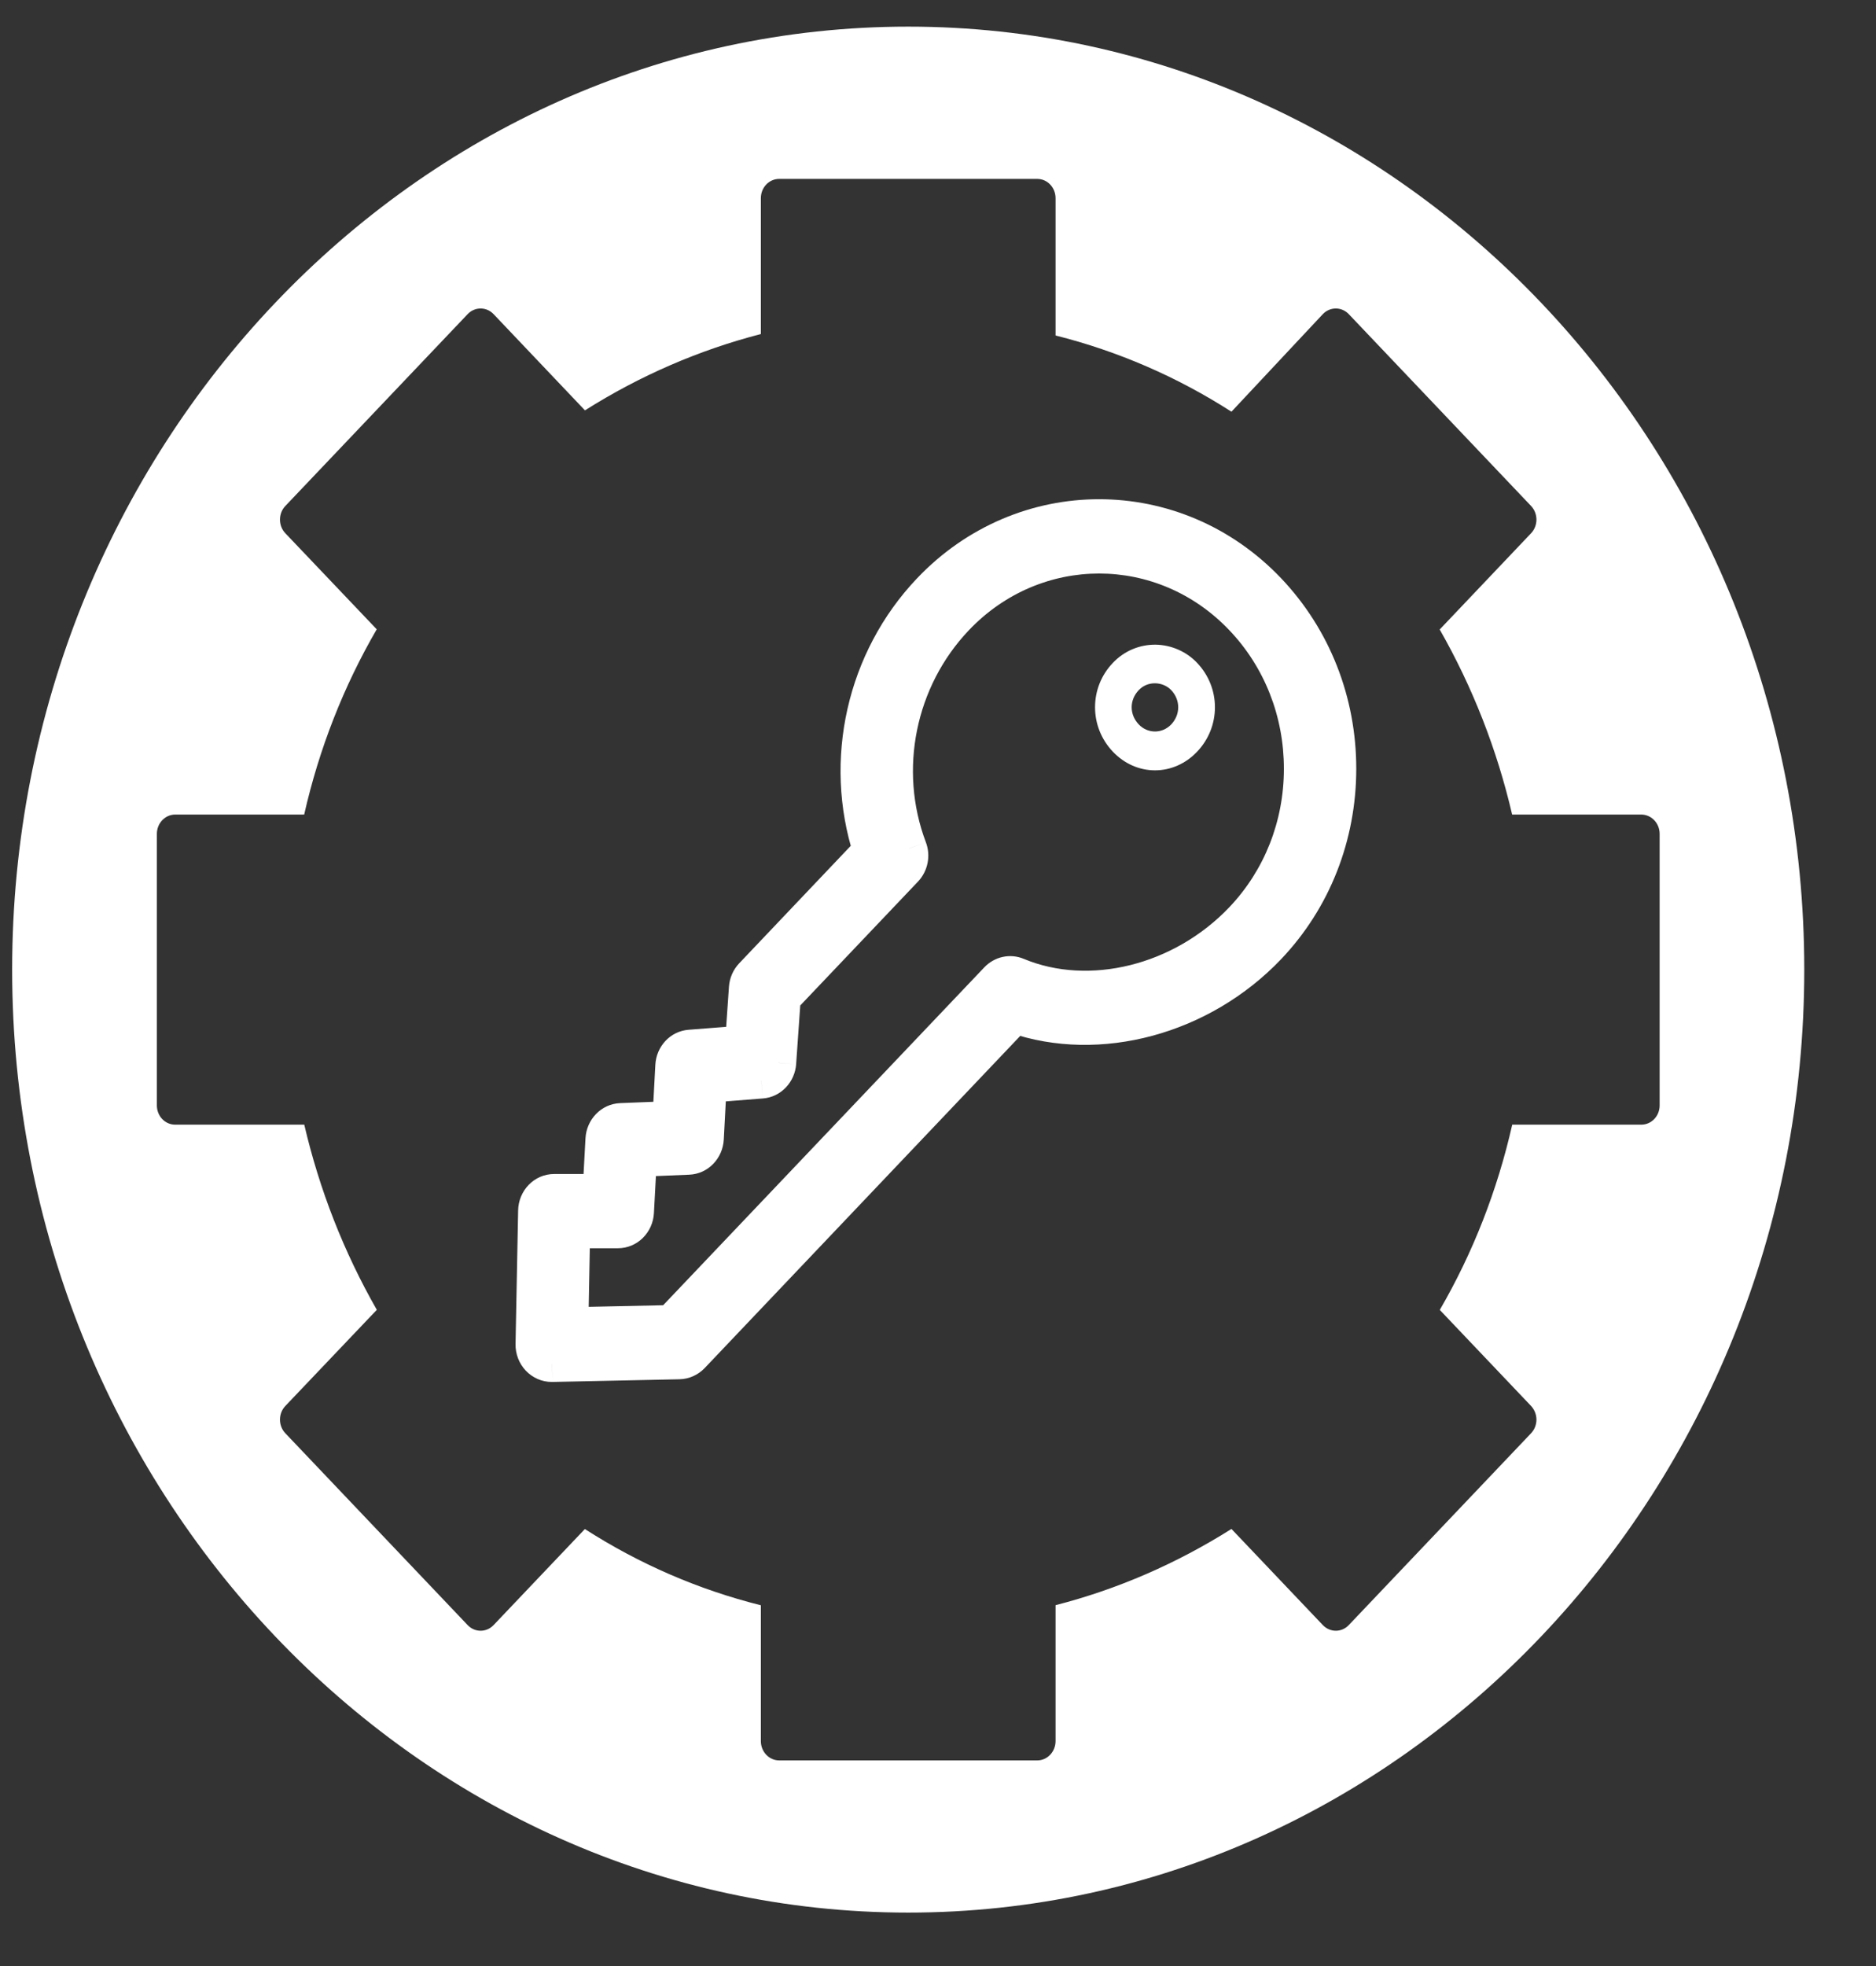 <svg width="21" height="22" viewBox="0 0 21 22" fill="none" xmlns="http://www.w3.org/2000/svg">
<rect x="0" y="0" width="21" height="22" fill="#333333" stroke="none"/>
<path fill-rule="evenodd" clip-rule="evenodd" d="M12.937 7.214C13.112 7.217 13.281 7.291 13.401 7.418C13.529 7.553 13.6 7.729 13.6 7.914C13.6 8.1 13.529 8.276 13.401 8.411C13.273 8.546 13.105 8.62 12.929 8.62C12.753 8.62 12.585 8.546 12.457 8.411C12.329 8.276 12.258 8.1 12.258 7.914C12.258 7.729 12.328 7.553 12.457 7.418C12.584 7.284 12.756 7.212 12.937 7.214ZM12.747 8.106C12.848 8.212 13.01 8.212 13.111 8.106C13.161 8.053 13.189 7.985 13.189 7.914C13.189 7.844 13.161 7.776 13.111 7.723C13.065 7.675 13 7.647 12.931 7.646H12.927C12.858 7.646 12.794 7.673 12.747 7.723C12.696 7.776 12.668 7.844 12.668 7.914C12.668 7.985 12.696 8.052 12.747 8.106Z" fill="white"/>
<path fill-rule="evenodd" clip-rule="evenodd" d="M9.748 9.519C9.424 8.51 9.676 7.382 10.41 6.61C11.454 5.512 13.153 5.512 14.197 6.61C14.703 7.143 14.982 7.85 14.982 8.602C14.982 9.354 14.703 10.062 14.197 10.594C13.447 11.383 12.3 11.689 11.361 11.364L7.743 15.171C7.705 15.21 7.655 15.233 7.602 15.234L6.18 15.264H6.176C6.122 15.264 6.07 15.241 6.031 15.2C5.992 15.159 5.97 15.102 5.971 15.044L6 13.548C6.002 13.431 6.093 13.337 6.205 13.337H6.722L6.754 12.748C6.759 12.637 6.845 12.549 6.95 12.544L7.503 12.522L7.535 11.925C7.541 11.817 7.622 11.73 7.725 11.722L8.316 11.676L8.36 11.054C8.363 11.002 8.385 10.954 8.419 10.917L9.748 9.519ZM11.384 10.914C12.197 11.254 13.234 10.996 13.907 10.289C14.335 9.838 14.572 9.239 14.572 8.602C14.572 7.966 14.336 7.367 13.907 6.915C13.023 5.985 11.584 5.986 10.7 6.915C10.049 7.6 9.844 8.612 10.177 9.495C10.207 9.575 10.189 9.666 10.131 9.727L8.764 11.166L8.712 11.893C8.705 12 8.624 12.085 8.523 12.093L7.935 12.139L7.902 12.742C7.896 12.853 7.811 12.941 7.705 12.945L7.153 12.968L7.12 13.565C7.114 13.679 7.024 13.768 6.916 13.768H6.406L6.386 14.828L7.511 14.804L11.163 10.962C11.221 10.901 11.308 10.883 11.384 10.914Z" fill="white"/>
<path d="M10.41 6.61L10.265 6.472L10.41 6.61ZM9.748 9.519L9.893 9.657L9.975 9.571L9.939 9.458L9.748 9.519ZM14.197 6.61L14.052 6.748L14.052 6.748L14.197 6.61ZM14.197 10.594L14.052 10.457L14.052 10.457L14.197 10.594ZM11.361 11.364L11.427 11.175L11.305 11.133L11.216 11.227L11.361 11.364ZM7.743 15.171L7.598 15.033H7.598L7.743 15.171ZM7.602 15.234L7.598 15.034L7.598 15.034L7.602 15.234ZM6.18 15.264V15.464L6.185 15.464L6.18 15.264ZM6.031 15.2L5.886 15.338H5.886L6.031 15.2ZM5.971 15.044L6.171 15.047L6.171 15.047L5.971 15.044ZM6 13.548L5.8 13.544L5.8 13.544L6 13.548ZM6.722 13.337V13.537H6.911L6.922 13.347L6.722 13.337ZM6.754 12.748L6.953 12.758L6.953 12.758L6.754 12.748ZM6.95 12.544L6.959 12.744L6.959 12.744L6.95 12.544ZM7.503 12.522L7.511 12.722L7.693 12.714L7.703 12.533L7.503 12.522ZM7.535 11.925L7.336 11.915L7.336 11.915L7.535 11.925ZM7.725 11.722L7.74 11.922L7.74 11.922L7.725 11.722ZM8.316 11.676L8.332 11.876L8.504 11.862L8.516 11.69L8.316 11.676ZM8.36 11.054L8.559 11.068L8.559 11.068L8.36 11.054ZM8.419 10.917L8.274 10.78L8.419 10.917ZM13.907 10.289L14.052 10.427L14.052 10.427L13.907 10.289ZM11.384 10.914L11.307 11.099L11.307 11.099L11.384 10.914ZM14.572 8.602L14.772 8.602V8.602H14.572ZM13.907 6.915L14.052 6.778L14.052 6.778L13.907 6.915ZM10.7 6.915L10.555 6.778L10.555 6.778L10.7 6.915ZM10.177 9.495L9.99 9.565L9.99 9.566L10.177 9.495ZM10.131 9.727L9.986 9.589V9.589L10.131 9.727ZM8.764 11.166L8.619 11.028L8.569 11.08L8.564 11.152L8.764 11.166ZM8.712 11.893L8.912 11.908L8.912 11.907L8.712 11.893ZM8.523 12.093L8.538 12.292L8.539 12.292L8.523 12.093ZM7.935 12.139L7.919 11.939L7.744 11.953L7.735 12.128L7.935 12.139ZM7.902 12.742L7.702 12.731L7.702 12.732L7.902 12.742ZM7.705 12.945L7.697 12.746L7.697 12.746L7.705 12.945ZM7.153 12.968L7.144 12.768L6.963 12.775L6.953 12.957L7.153 12.968ZM7.12 13.565L6.921 13.554L6.921 13.554L7.12 13.565ZM6.406 13.768V13.568H6.21L6.206 13.764L6.406 13.768ZM6.386 14.828L6.186 14.824L6.182 15.032L6.39 15.028L6.386 14.828ZM7.511 14.804L7.515 15.004L7.599 15.002L7.656 14.942L7.511 14.804ZM11.163 10.962L11.308 11.1L11.163 10.962ZM10.265 6.472C9.48 7.298 9.211 8.502 9.558 9.58L9.939 9.458C9.637 8.518 9.872 7.466 10.555 6.748L10.265 6.472ZM14.342 6.472C13.219 5.291 11.388 5.291 10.265 6.472L10.555 6.748C11.52 5.733 13.087 5.733 14.052 6.748L14.342 6.472ZM15.182 8.602C15.182 7.8 14.884 7.043 14.342 6.472L14.052 6.748C14.522 7.242 14.782 7.9 14.782 8.602H15.182ZM14.342 10.732C14.884 10.162 15.182 9.404 15.182 8.602H14.782C14.782 9.304 14.522 9.962 14.052 10.457L14.342 10.732ZM11.296 11.553C12.316 11.906 13.543 11.572 14.342 10.732L14.052 10.457C13.35 11.195 12.284 11.472 11.427 11.175L11.296 11.553ZM7.888 15.309L11.506 11.502L11.216 11.227L7.598 15.033L7.888 15.309ZM7.606 15.434C7.714 15.432 7.815 15.385 7.888 15.309L7.598 15.033L7.598 15.034L7.606 15.434ZM6.185 15.464L7.606 15.434L7.598 15.034L6.176 15.064L6.185 15.464ZM6.176 15.464H6.18V15.064H6.176V15.464ZM5.886 15.338C5.962 15.418 6.066 15.464 6.176 15.464V15.064L6.176 15.063L5.886 15.338ZM5.771 15.04C5.769 15.15 5.81 15.258 5.886 15.338L6.176 15.063C6.174 15.06 6.171 15.055 6.171 15.047L5.771 15.04ZM5.8 13.544L5.771 15.04L6.171 15.047L6.199 13.552L5.8 13.544ZM6.205 13.137C5.975 13.137 5.804 13.327 5.8 13.544L6.199 13.552C6.2 13.544 6.203 13.54 6.205 13.537C6.206 13.536 6.206 13.536 6.206 13.536C6.206 13.537 6.205 13.537 6.205 13.537V13.137ZM6.722 13.137H6.205V13.537H6.722V13.137ZM6.554 12.737L6.522 13.326L6.922 13.347L6.953 12.758L6.554 12.737ZM6.942 12.344C6.726 12.353 6.565 12.531 6.554 12.737L6.953 12.758C6.954 12.751 6.956 12.747 6.958 12.745C6.96 12.743 6.96 12.744 6.959 12.744L6.942 12.344ZM7.495 12.322L6.942 12.344L6.959 12.744L7.511 12.722L7.495 12.322ZM7.336 11.915L7.304 12.511L7.703 12.533L7.735 11.936L7.336 11.915ZM7.709 11.523C7.499 11.539 7.346 11.714 7.336 11.915L7.735 11.936C7.735 11.929 7.738 11.925 7.74 11.923C7.742 11.921 7.742 11.921 7.74 11.922L7.709 11.523ZM8.301 11.477L7.709 11.523L7.74 11.922L8.332 11.876L8.301 11.477ZM8.16 11.04L8.117 11.662L8.516 11.69L8.559 11.068L8.16 11.04ZM8.274 10.78C8.207 10.851 8.167 10.943 8.16 11.04L8.559 11.068C8.56 11.062 8.562 11.057 8.564 11.055L8.274 10.78ZM9.603 9.381L8.274 10.78L8.564 11.055L9.893 9.657L9.603 9.381ZM13.762 10.151C13.138 10.807 12.187 11.033 11.461 10.73L11.307 11.099C12.206 11.474 13.33 11.186 14.052 10.427L13.762 10.151ZM14.372 8.602C14.372 9.189 14.154 9.738 13.762 10.151L14.052 10.427C14.517 9.938 14.772 9.289 14.772 8.602L14.372 8.602ZM13.762 7.053C14.155 7.466 14.372 8.016 14.372 8.602H14.772C14.772 7.916 14.517 7.267 14.052 6.778L13.762 7.053ZM10.845 7.053C11.65 6.206 12.957 6.206 13.762 7.053L14.052 6.778C13.089 5.765 11.518 5.765 10.555 6.778L10.845 7.053ZM10.364 9.424C10.058 8.614 10.247 7.682 10.845 7.053L10.555 6.778C9.852 7.518 9.63 8.611 9.99 9.565L10.364 9.424ZM10.276 9.865C10.388 9.747 10.421 9.574 10.364 9.424L9.99 9.566C9.991 9.57 9.992 9.575 9.991 9.58C9.99 9.584 9.988 9.588 9.986 9.589L10.276 9.865ZM8.908 11.304L10.276 9.865L9.986 9.589L8.619 11.028L8.908 11.304ZM8.912 11.907L8.963 11.18L8.564 11.152L8.513 11.879L8.912 11.907ZM8.539 12.292C8.746 12.276 8.898 12.105 8.912 11.908L8.513 11.879C8.512 11.886 8.51 11.89 8.508 11.892C8.506 11.894 8.506 11.893 8.507 11.893L8.539 12.292ZM7.95 12.338L8.538 12.292L8.507 11.893L7.919 11.939L7.95 12.338ZM8.102 12.753L8.134 12.149L7.735 12.128L7.702 12.731L8.102 12.753ZM7.713 13.145C7.93 13.137 8.091 12.959 8.102 12.752L7.702 12.732C7.702 12.738 7.699 12.743 7.697 12.745C7.696 12.747 7.695 12.746 7.697 12.746L7.713 13.145ZM7.161 13.168L7.713 13.145L7.697 12.746L7.144 12.768L7.161 13.168ZM7.32 13.575L7.352 12.979L6.953 12.957L6.921 13.554L7.32 13.575ZM6.916 13.968C7.139 13.968 7.309 13.787 7.32 13.575L6.921 13.554C6.92 13.561 6.917 13.565 6.915 13.567C6.914 13.568 6.914 13.569 6.914 13.569C6.914 13.568 6.915 13.568 6.916 13.568V13.968ZM6.406 13.968H6.916V13.568H6.406V13.968ZM6.586 14.831L6.606 13.772L6.206 13.764L6.186 14.824L6.586 14.831ZM7.507 14.604L6.381 14.628L6.39 15.028L7.515 15.004L7.507 14.604ZM11.018 10.825L7.366 14.666L7.656 14.942L11.308 11.1L11.018 10.825ZM11.461 10.73C11.306 10.665 11.132 10.705 11.018 10.825L11.308 11.1C11.309 11.099 11.31 11.099 11.309 11.099C11.308 11.099 11.307 11.099 11.307 11.099L11.461 10.73Z" fill="white"/>
<path fill-rule="evenodd" clip-rule="evenodd" d="M0.136 10.85C0.136 5.032 4.636 0.298 10.167 0.298C15.697 0.298 20.197 5.032 20.197 10.85C20.197 16.668 15.697 21.402 10.167 21.402C4.636 21.402 0.136 16.668 0.136 10.85ZM16.928 12.585H18.373C18.486 12.585 18.578 12.489 18.578 12.37V9.331C18.578 9.212 18.486 9.115 18.372 9.115H16.927C16.757 8.386 16.485 7.691 16.116 7.044L17.139 5.967C17.177 5.927 17.199 5.872 17.199 5.815C17.199 5.757 17.177 5.702 17.139 5.662L15.098 3.515C15.06 3.475 15.008 3.452 14.953 3.452H14.953C14.898 3.452 14.846 3.475 14.807 3.516L13.785 4.607C13.176 4.216 12.515 3.93 11.816 3.754V2.218C11.816 2.098 11.724 2.002 11.611 2.002H8.722C8.609 2.002 8.517 2.098 8.517 2.218V3.738C7.825 3.917 7.164 4.203 6.548 4.592L5.525 3.515C5.445 3.431 5.315 3.431 5.235 3.515L3.194 5.662C3.114 5.746 3.114 5.883 3.194 5.967L4.217 7.042C3.845 7.683 3.572 8.379 3.405 9.115H1.961C1.848 9.115 1.756 9.212 1.756 9.331V12.369C1.756 12.489 1.847 12.585 1.961 12.585H3.406C3.576 13.314 3.848 14.009 4.218 14.657L3.194 15.733C3.114 15.817 3.114 15.954 3.194 16.038L5.235 18.185C5.315 18.269 5.445 18.269 5.525 18.185L6.547 17.11C7.156 17.501 7.818 17.788 8.517 17.963V19.483C8.517 19.602 8.609 19.699 8.722 19.699H11.611C11.724 19.699 11.816 19.602 11.816 19.483V17.962C12.509 17.784 13.17 17.497 13.785 17.109L14.808 18.185C14.889 18.269 15.018 18.269 15.098 18.185L17.139 16.038C17.177 15.998 17.199 15.943 17.199 15.886C17.199 15.829 17.177 15.774 17.139 15.733L16.117 14.658C16.489 14.017 16.761 13.321 16.928 12.585Z" fill="white"/>
</svg>

